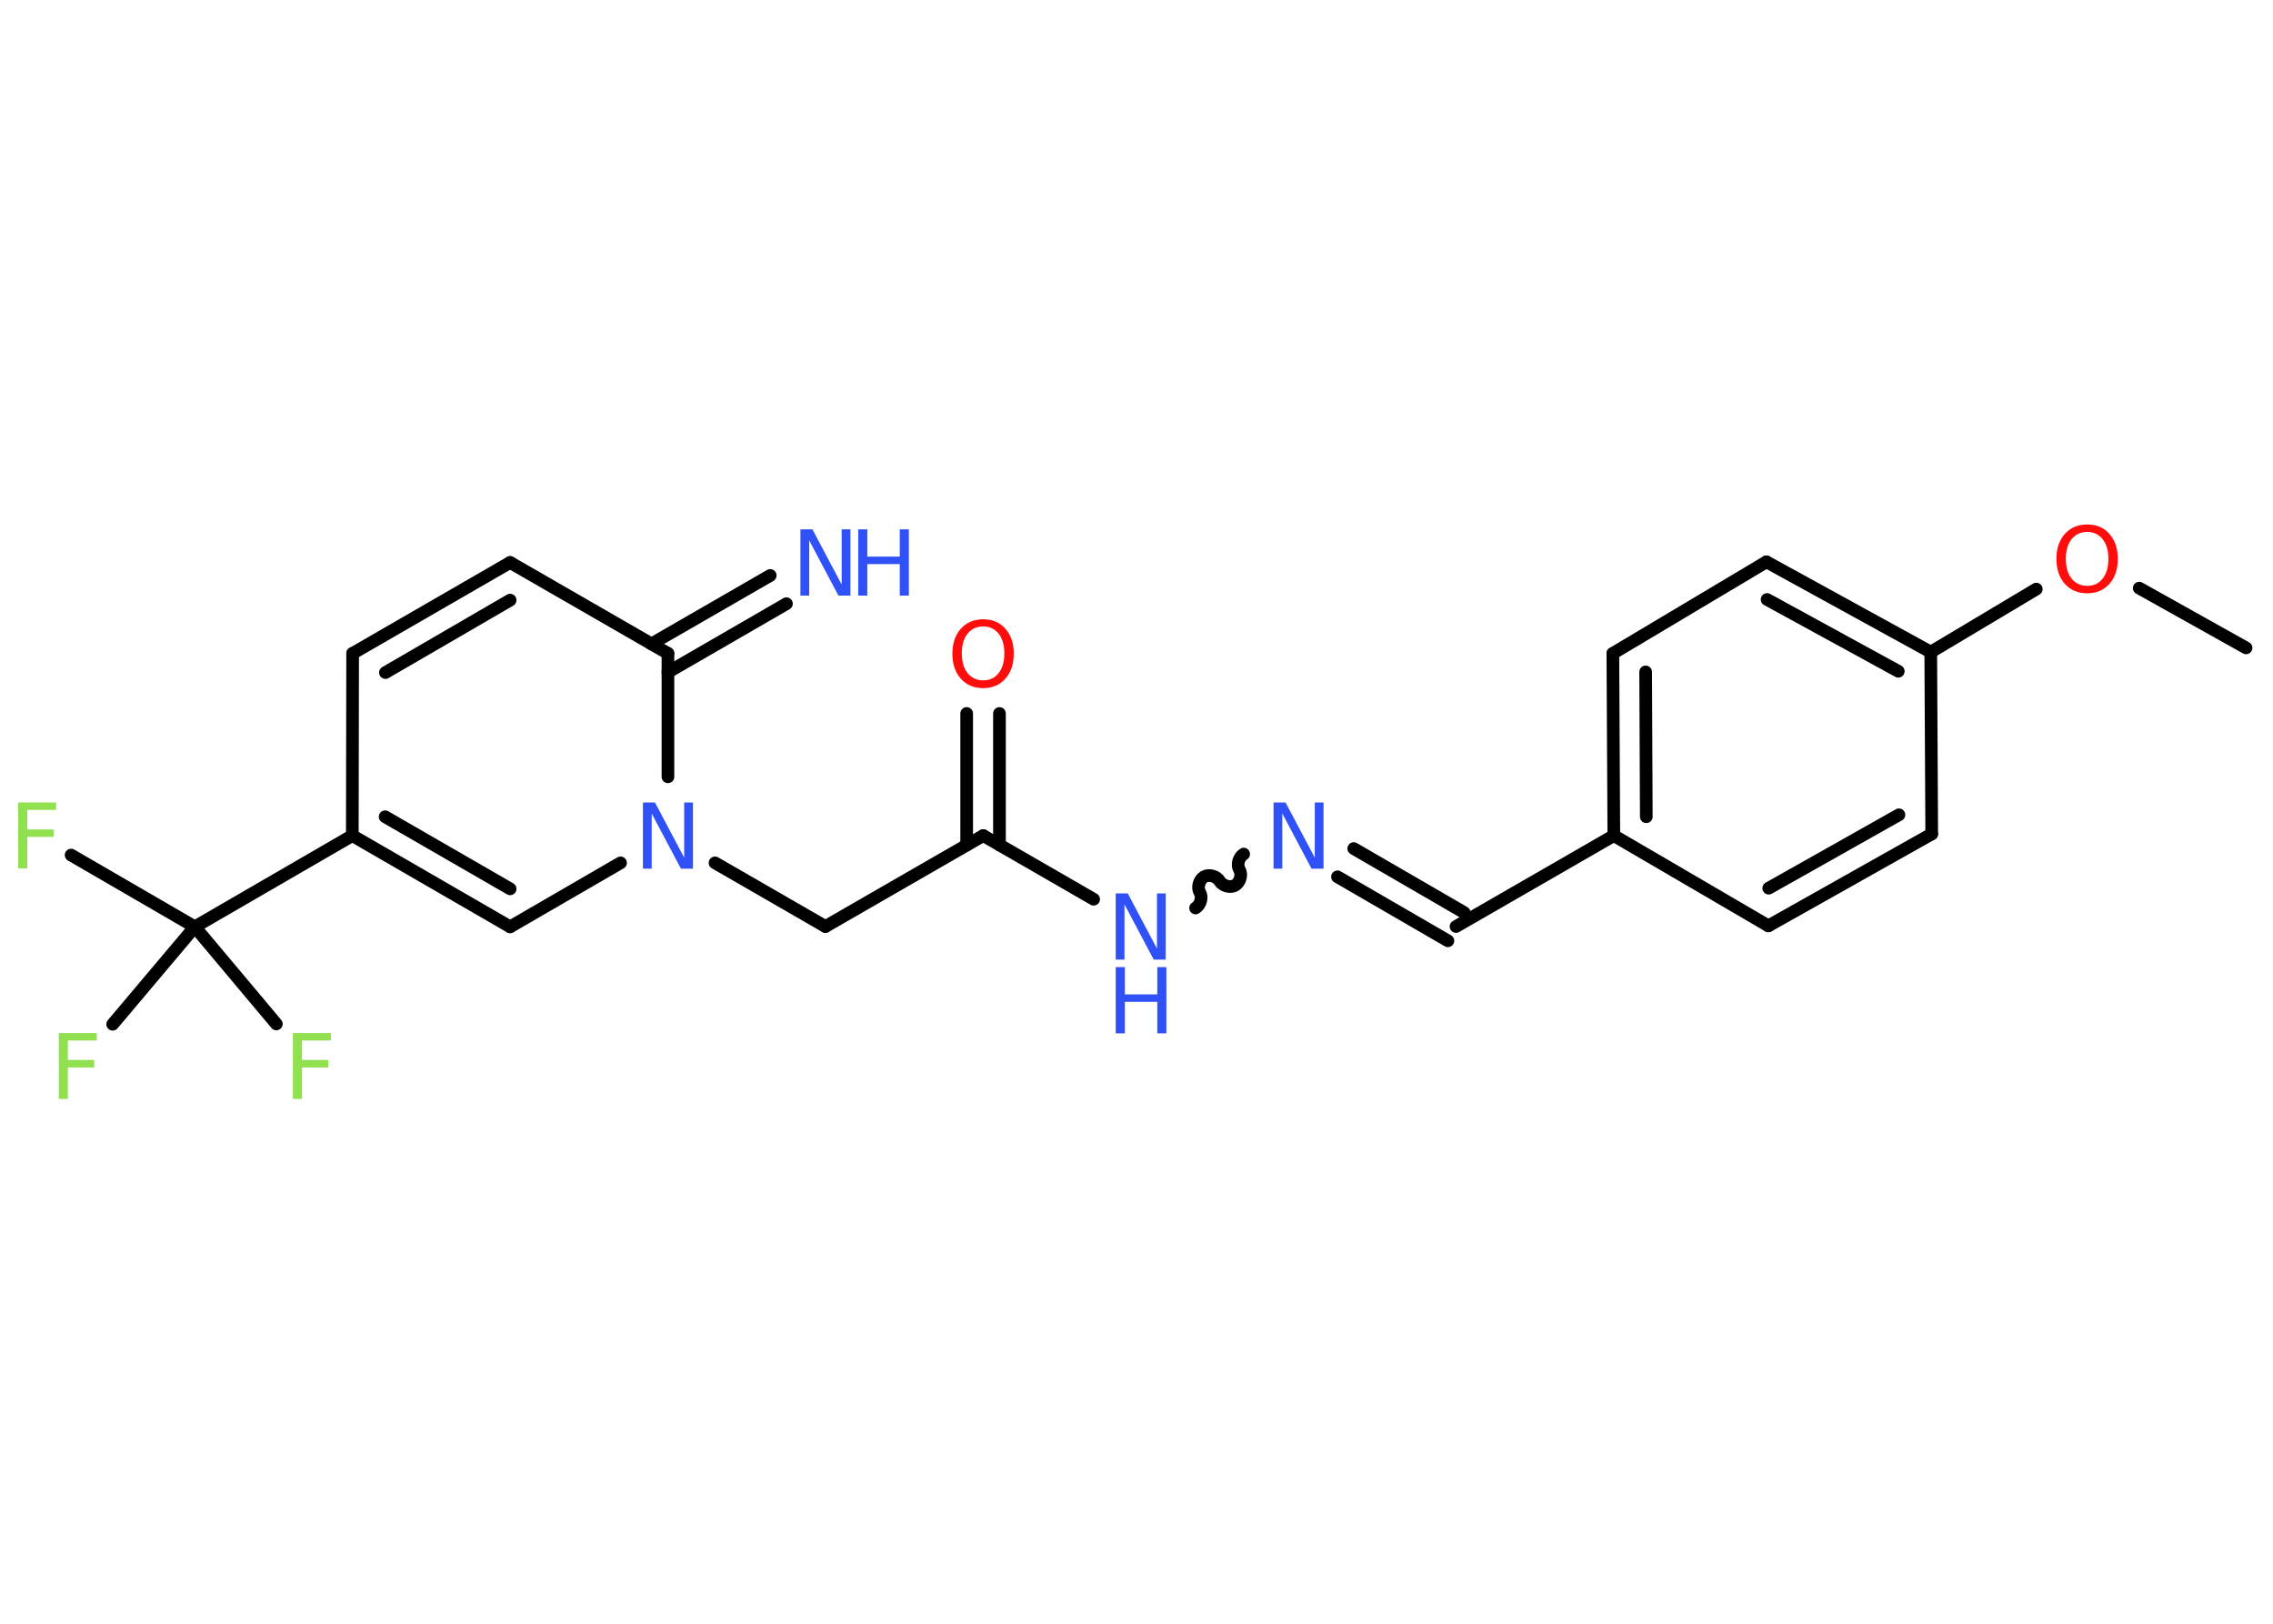 <?xml version='1.0' encoding='UTF-8'?>
<!DOCTYPE svg PUBLIC "-//W3C//DTD SVG 1.1//EN" "http://www.w3.org/Graphics/SVG/1.1/DTD/svg11.dtd">
<svg version='1.2' xmlns='http://www.w3.org/2000/svg' xmlns:xlink='http://www.w3.org/1999/xlink' width='70.0mm' height='50.0mm' viewBox='0 0 70.0 50.0'>
  <desc>Generated by the Chemistry Development Kit (http://github.com/cdk)</desc>
  <g stroke-linecap='round' stroke-linejoin='round' stroke='#000000' stroke-width='.39' fill='#3050F8'>
    <rect x='.0' y='.0' width='70.0' height='50.0' fill='#FFFFFF' stroke='none'/>
    <g id='mol1' class='mol'>
      <line id='mol1bnd1' class='bond' x1='69.17' y1='19.95' x2='65.88' y2='18.11'/>
      <line id='mol1bnd2' class='bond' x1='62.71' y1='18.14' x2='59.46' y2='20.08'/>
      <g id='mol1bnd3' class='bond'>
        <line x1='59.46' y1='20.08' x2='54.4' y2='17.3'/>
        <line x1='58.46' y1='20.67' x2='54.42' y2='18.46'/>
      </g>
      <line id='mol1bnd4' class='bond' x1='54.4' y1='17.3' x2='49.67' y2='20.12'/>
      <g id='mol1bnd5' class='bond'>
        <line x1='49.67' y1='20.12' x2='49.7' y2='25.73'/>
        <line x1='50.68' y1='20.69' x2='50.7' y2='25.15'/>
      </g>
      <line id='mol1bnd6' class='bond' x1='49.7' y1='25.73' x2='44.84' y2='28.53'/>
      <g id='mol1bnd7' class='bond'>
        <line x1='44.59' y1='28.97' x2='41.19' y2='27.0'/>
        <line x1='45.09' y1='28.1' x2='41.69' y2='26.13'/>
      </g>
      <path id='mol1bnd8' class='bond' d='M36.82 27.96c.15 -.09 .22 -.33 .13 -.48c-.09 -.15 -.02 -.39 .13 -.48c.15 -.09 .39 -.02 .48 .13c.09 .15 .33 .22 .48 .13c.15 -.09 .22 -.33 .13 -.48c-.09 -.15 -.02 -.39 .13 -.48' fill='none' stroke='#000000' stroke-width='.39'/>
      <line id='mol1bnd9' class='bond' x1='33.68' y1='27.69' x2='30.28' y2='25.73'/>
      <g id='mol1bnd10' class='bond'>
        <line x1='29.77' y1='26.02' x2='29.77' y2='21.97'/>
        <line x1='30.78' y1='26.02' x2='30.78' y2='21.97'/>
      </g>
      <line id='mol1bnd11' class='bond' x1='30.28' y1='25.73' x2='25.42' y2='28.53'/>
      <line id='mol1bnd12' class='bond' x1='25.42' y1='28.53' x2='22.02' y2='26.57'/>
      <line id='mol1bnd13' class='bond' x1='19.11' y1='26.57' x2='15.71' y2='28.54'/>
      <g id='mol1bnd14' class='bond'>
        <line x1='10.85' y1='25.73' x2='15.71' y2='28.54'/>
        <line x1='11.86' y1='25.15' x2='15.71' y2='27.37'/>
      </g>
      <line id='mol1bnd15' class='bond' x1='10.85' y1='25.73' x2='6.0' y2='28.54'/>
      <line id='mol1bnd16' class='bond' x1='6.0' y1='28.54' x2='2.19' y2='26.33'/>
      <line id='mol1bnd17' class='bond' x1='6.0' y1='28.54' x2='3.47' y2='31.54'/>
      <line id='mol1bnd18' class='bond' x1='6.0' y1='28.54' x2='8.51' y2='31.53'/>
      <line id='mol1bnd19' class='bond' x1='10.85' y1='25.73' x2='10.86' y2='20.12'/>
      <g id='mol1bnd20' class='bond'>
        <line x1='15.71' y1='17.32' x2='10.86' y2='20.12'/>
        <line x1='15.71' y1='18.48' x2='11.87' y2='20.71'/>
      </g>
      <line id='mol1bnd21' class='bond' x1='15.71' y1='17.32' x2='20.57' y2='20.12'/>
      <line id='mol1bnd22' class='bond' x1='20.57' y1='23.92' x2='20.57' y2='20.12'/>
      <g id='mol1bnd23' class='bond'>
        <line x1='20.06' y1='19.83' x2='23.72' y2='17.72'/>
        <line x1='20.57' y1='20.7' x2='24.22' y2='18.59'/>
      </g>
      <line id='mol1bnd24' class='bond' x1='49.7' y1='25.73' x2='54.46' y2='28.51'/>
      <g id='mol1bnd25' class='bond'>
        <line x1='54.46' y1='28.51' x2='59.49' y2='25.68'/>
        <line x1='54.47' y1='27.35' x2='58.48' y2='25.09'/>
      </g>
      <line id='mol1bnd26' class='bond' x1='59.46' y1='20.08' x2='59.49' y2='25.68'/>
      <path id='mol1atm2' class='atom' d='M64.28 16.38q-.3 .0 -.48 .22q-.18 .22 -.18 .61q.0 .39 .18 .61q.18 .22 .48 .22q.3 .0 .47 -.22q.18 -.22 .18 -.61q.0 -.39 -.18 -.61q-.18 -.22 -.47 -.22zM64.28 16.15q.43 .0 .68 .29q.26 .29 .26 .77q.0 .48 -.26 .77q-.26 .29 -.68 .29q-.43 .0 -.69 -.29q-.26 -.29 -.26 -.77q.0 -.48 .26 -.77q.26 -.29 .69 -.29z' stroke='none' fill='#FF0D0D'/>
      <path id='mol1atm8' class='atom' d='M39.22 24.71h.37l.9 1.7v-1.7h.27v2.04h-.37l-.9 -1.7v1.7h-.27v-2.04z' stroke='none'/>
      <g id='mol1atm9' class='atom'>
        <path d='M34.36 27.51h.37l.9 1.7v-1.7h.27v2.04h-.37l-.9 -1.7v1.7h-.27v-2.04z' stroke='none'/>
        <path d='M34.36 29.78h.28v.84h1.0v-.84h.28v2.04h-.28v-.97h-1.0v.97h-.28v-2.04z' stroke='none'/>
      </g>
      <path id='mol1atm11' class='atom' d='M30.28 19.29q-.3 .0 -.48 .22q-.18 .22 -.18 .61q.0 .39 .18 .61q.18 .22 .48 .22q.3 .0 .47 -.22q.18 -.22 .18 -.61q.0 -.39 -.18 -.61q-.18 -.22 -.47 -.22zM30.28 19.07q.43 .0 .68 .29q.26 .29 .26 .77q.0 .48 -.26 .77q-.26 .29 -.68 .29q-.43 .0 -.69 -.29q-.26 -.29 -.26 -.77q.0 -.48 .26 -.77q.26 -.29 .69 -.29z' stroke='none' fill='#FF0D0D'/>
      <path id='mol1atm13' class='atom' d='M19.8 24.71h.37l.9 1.7v-1.7h.27v2.04h-.37l-.9 -1.7v1.7h-.27v-2.04z' stroke='none'/>
      <path id='mol1atm17' class='atom' d='M.56 24.71h1.17v.23h-.89v.6h.81v.23h-.81v.97h-.28v-2.04z' stroke='none' fill='#90E050'/>
      <path id='mol1atm18' class='atom' d='M1.81 31.81h1.17v.23h-.89v.6h.81v.23h-.81v.97h-.28v-2.04z' stroke='none' fill='#90E050'/>
      <path id='mol1atm19' class='atom' d='M9.02 31.81h1.17v.23h-.89v.6h.81v.23h-.81v.97h-.28v-2.04z' stroke='none' fill='#90E050'/>
      <g id='mol1atm23' class='atom'>
        <path d='M24.65 16.3h.37l.9 1.7v-1.7h.27v2.04h-.37l-.9 -1.7v1.7h-.27v-2.04z' stroke='none'/>
        <path d='M26.43 16.3h.28v.84h1.0v-.84h.28v2.04h-.28v-.97h-1.0v.97h-.28v-2.04z' stroke='none'/>
      </g>
    </g>
  </g>
</svg>
